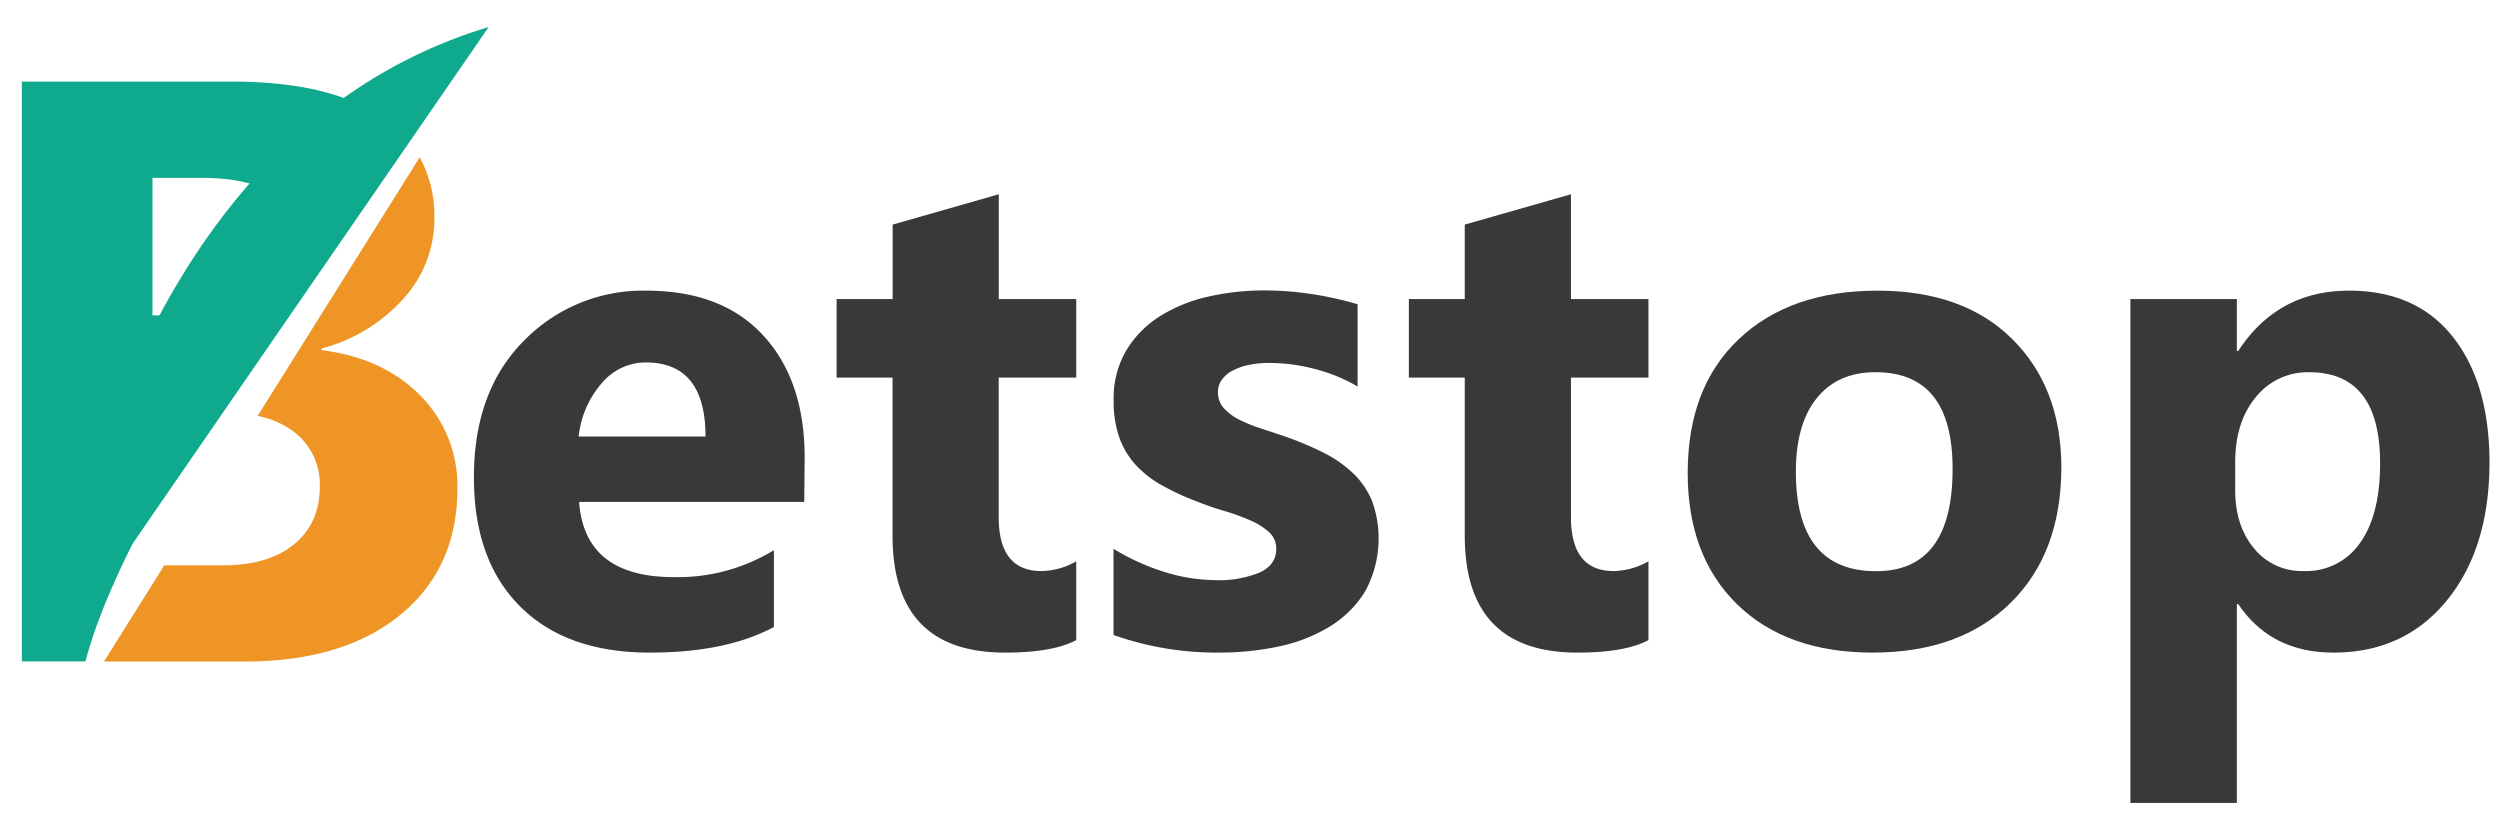 <svg id="Layer_1" data-name="Layer 1" xmlns="http://www.w3.org/2000/svg" viewBox="0 0 543.33 179.33"><defs><style>.cls-1{fill:#0fa98d;}.cls-2{fill:#ee9526;}.cls-3{fill:#393939;}</style></defs><title>Artboard 1</title><path class="cls-1" d="M11.55,143.21S22,31.21,106.21,5.87Z"/><path class="cls-1" d="M33.14,109.91V89.63h12a572.12,572.12,0,0,1,43.63-59,27.43,27.43,0,0,0-5.72-5.16q-11.34-7.72-32.43-7.73H4.75v126H18.59C20.66,135.57,25.41,124.07,33.14,109.91Zm0-71.25H43.77q20.74,0,20.74,13.88,0,7.49-5.05,11.74T45.62,68.54H33.14Z"/><path class="cls-2" d="M69.87,76.1v-.35A36.24,36.24,0,0,0,87.5,65.11a25.77,25.77,0,0,0,6.9-17.84,26.4,26.4,0,0,0-3.18-13.09L56,90.38a19.51,19.51,0,0,1,8,3.56,14.26,14.26,0,0,1,5.49,11.87q0,7.91-5.58,12.48t-15.42,4.57H35.7L22.6,143.77H53.17q21.45,0,33.84-10.15t12.4-27.46a27.8,27.8,0,0,0-8-20.13Q83.32,77.76,69.87,76.1Z"/><path class="cls-3" d="M174.79,109.09H125.86q1.19,16.34,20.59,16.34a40.23,40.23,0,0,0,21.75-5.86v16.69q-10.39,5.58-27,5.57-18.16,0-28.2-10.07t-10-28.09q0-18.67,10.84-29.59a36.13,36.13,0,0,1,26.66-10.91q16.41,0,25.38,9.74t9,26.44ZM153.33,94.88q0-16.11-13-16.11a12.46,12.46,0,0,0-9.63,4.61,20.91,20.91,0,0,0-4.94,11.5Z"/><path class="cls-3" d="M233.9,139.12q-5.13,2.72-15.46,2.71-24.47,0-24.46-25.41V82.07H181.82V65H194V48.81l23.07-6.59V65H233.9V82.07H217.05v30.32q0,11.72,9.3,11.72A15.68,15.68,0,0,0,233.9,122Z"/><path class="cls-3" d="M242,138V119.27a48.87,48.87,0,0,0,11.39,5.13,37.83,37.83,0,0,0,10.73,1.68,23.06,23.06,0,0,0,9.7-1.68q3.56-1.68,3.55-5.13a4.76,4.76,0,0,0-1.61-3.66,14.71,14.71,0,0,0-4.14-2.56,45.55,45.55,0,0,0-5.53-2q-3-.88-5.78-2a54.88,54.88,0,0,1-7.87-3.62,22.79,22.79,0,0,1-5.72-4.51A17.53,17.53,0,0,1,243.24,95a23.58,23.58,0,0,1-1.21-8,20.54,20.54,0,0,1,2.74-10.84,22.56,22.56,0,0,1,7.33-7.44,33.57,33.57,0,0,1,10.47-4.25,54.8,54.8,0,0,1,12.27-1.35,68.5,68.5,0,0,1,10.11.77,76.19,76.19,0,0,1,10.1,2.23V84a36.23,36.23,0,0,0-9.41-3.84,39.42,39.42,0,0,0-9.85-1.28,21.68,21.68,0,0,0-4.28.4A14.09,14.09,0,0,0,268,80.49a6.39,6.39,0,0,0-2.42,2,4.51,4.51,0,0,0-.88,2.75A5.08,5.08,0,0,0,266,88.73a11.38,11.38,0,0,0,3.44,2.53,33.86,33.86,0,0,0,4.72,1.9c1.74.56,3.46,1.14,5.17,1.72a68.34,68.34,0,0,1,8.35,3.52,26.86,26.86,0,0,1,6.41,4.47,17.72,17.72,0,0,1,4.1,6,24,24,0,0,1-1.47,19.6,23.14,23.14,0,0,1-7.69,7.68A35,35,0,0,1,278,140.48a61.51,61.51,0,0,1-13,1.35A67,67,0,0,1,242,138Z"/><path class="cls-3" d="M358.26,139.12q-5.13,2.72-15.45,2.71-24.46,0-24.47-25.41V82.07H306.19V65h12.15V48.81l23.08-6.59V65h16.84V82.07H341.42v30.32q0,11.72,9.3,11.72a15.65,15.65,0,0,0,7.54-2.13Z"/><path class="cls-3" d="M407,141.83q-18.75,0-29.48-10.51t-10.73-28.53q0-18.6,11.13-29.11t30.11-10.51q18.68,0,29.29,10.51T448,101.47q0,18.69-11,29.52T407,141.83Zm.59-60.94q-8.2,0-12.75,5.64t-4.54,16q0,21.6,17.43,21.61,16.64,0,16.63-22.2Q424.4,80.9,407.63,80.89Z"/><path class="cls-3" d="M486.44,131.28h-.3V174.5H463V65h23.14V76.28h.3Q495,63.17,510.53,63.17q14.58,0,22.52,10t8,27.21q0,18.75-9.26,30.1t-24.65,11.35Q493.55,141.83,486.44,131.28Zm-.66-30.76v6q0,7.75,4.1,12.67a13.35,13.35,0,0,0,10.77,4.91A14.17,14.17,0,0,0,512.91,118q4.37-6.12,4.36-17.32,0-19.77-15.38-19.78a14.44,14.44,0,0,0-11.61,5.39Q485.78,91.67,485.78,100.52Z"/></svg>